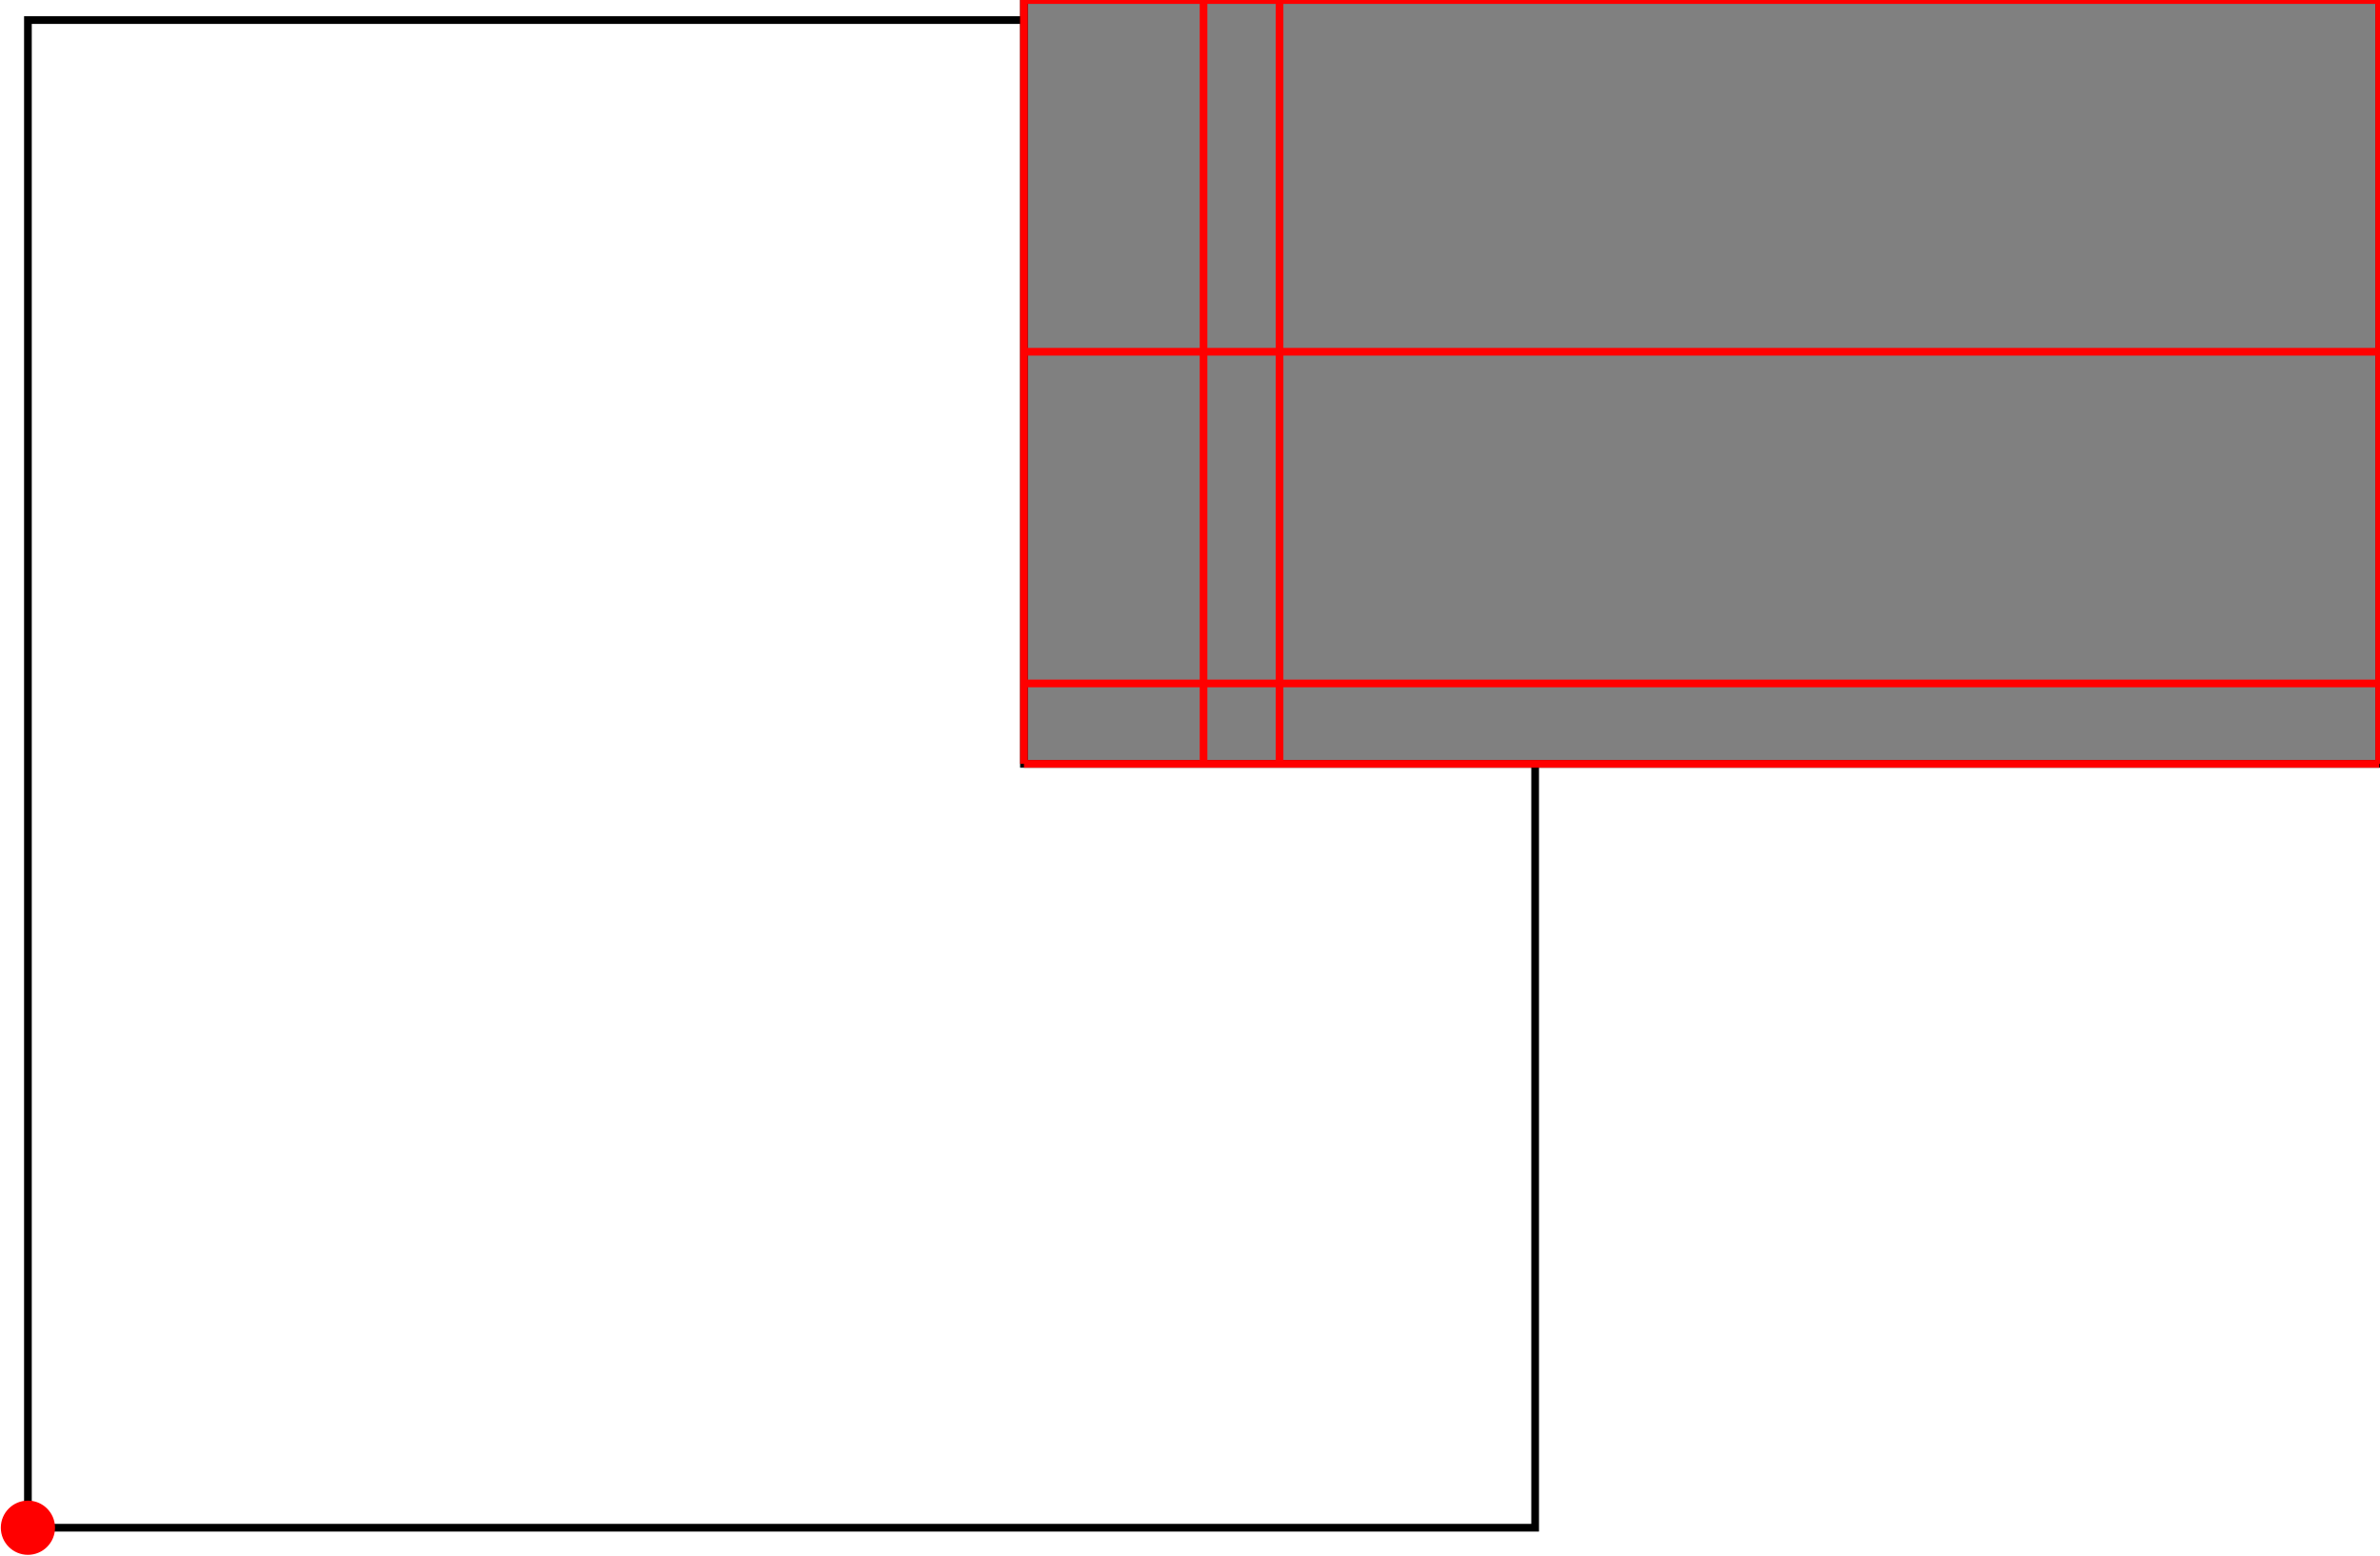<?xml version="1.0" encoding="UTF-8"?>
<!DOCTYPE svg PUBLIC "-//W3C//DTD SVG 1.1//EN"
    "http://www.w3.org/Graphics/SVG/1.1/DTD/svg11.dtd"><svg xmlns="http://www.w3.org/2000/svg" height="326.777" stroke-opacity="1" viewBox="0 0 500 327" font-size="1" width="500" xmlns:xlink="http://www.w3.org/1999/xlink" stroke="rgb(0,0,0)" version="1.1"><defs></defs><g stroke-linejoin="miter" stroke-opacity="1.0" fill-opacity="0.0" stroke="rgb(0,0,0)" stroke-width="1.617" fill="rgb(0,0,0)" stroke-linecap="butt" stroke-miterlimit="10.0"><path d="M 322.558,321.079 l -0,-316.86 h -316.86 l -0,316.86 Z"/></g><g stroke-linejoin="miter" stroke-opacity="1.0" fill-opacity="1.0" stroke="rgb(0,0,0)" stroke-width="1.617" fill="rgb(128,128,128)" stroke-linecap="butt" stroke-miterlimit="10.0"><path d="M 215.09,160.54 h 284.91 v -160.54 h -284.91 v 160.54 Z"/></g><g stroke-linejoin="miter" stroke-opacity="1.0" fill-opacity="1.0" stroke="rgb(0,0,0)" stroke-width="0.0" fill="rgb(255,0,0)" stroke-linecap="butt" stroke-miterlimit="10.0"><path d="M 11.396,321.079 c 0,-3.147 -2.551,-5.698 -5.698 -5.698c -3.147,-0 -5.698,2.551 -5.698 5.698c -0,3.147 2.551,5.698 5.698 5.698c 3.147,0 5.698,-2.551 5.698 -5.698Z"/></g><g stroke-linejoin="miter" stroke-opacity="1.0" fill-opacity="0.0" stroke="rgb(255,0,0)" stroke-width="1.617" fill="rgb(0,0,0)" stroke-linecap="butt" stroke-miterlimit="10.0"><path d="M 215.09,-0 h 284.91 "/></g><g stroke-linejoin="miter" stroke-opacity="1.0" fill-opacity="0.0" stroke="rgb(255,0,0)" stroke-width="1.617" fill="rgb(0,0,0)" stroke-linecap="butt" stroke-miterlimit="10.0"><path d="M 215.09,73.928 h 284.91 "/></g><g stroke-linejoin="miter" stroke-opacity="1.0" fill-opacity="0.0" stroke="rgb(255,0,0)" stroke-width="1.617" fill="rgb(0,0,0)" stroke-linecap="butt" stroke-miterlimit="10.0"><path d="M 215.09,143.637 h 284.91 "/></g><g stroke-linejoin="miter" stroke-opacity="1.0" fill-opacity="0.0" stroke="rgb(255,0,0)" stroke-width="1.617" fill="rgb(0,0,0)" stroke-linecap="butt" stroke-miterlimit="10.0"><path d="M 215.09,160.54 h 284.91 "/></g><g stroke-linejoin="miter" stroke-opacity="1.0" fill-opacity="0.0" stroke="rgb(255,0,0)" stroke-width="1.617" fill="rgb(0,0,0)" stroke-linecap="butt" stroke-miterlimit="10.0"><path d="M 500,160.54 v -160.54 "/></g><g stroke-linejoin="miter" stroke-opacity="1.0" fill-opacity="0.0" stroke="rgb(255,0,0)" stroke-width="1.617" fill="rgb(0,0,0)" stroke-linecap="butt" stroke-miterlimit="10.0"><path d="M 268.824,160.54 v -160.54 "/></g><g stroke-linejoin="miter" stroke-opacity="1.0" fill-opacity="0.0" stroke="rgb(255,0,0)" stroke-width="1.617" fill="rgb(0,0,0)" stroke-linecap="butt" stroke-miterlimit="10.0"><path d="M 252.849,160.54 v -160.54 "/></g><g stroke-linejoin="miter" stroke-opacity="1.0" fill-opacity="0.0" stroke="rgb(255,0,0)" stroke-width="1.617" fill="rgb(0,0,0)" stroke-linecap="butt" stroke-miterlimit="10.0"><path d="M 215.09,160.54 v -160.54 "/></g></svg>
